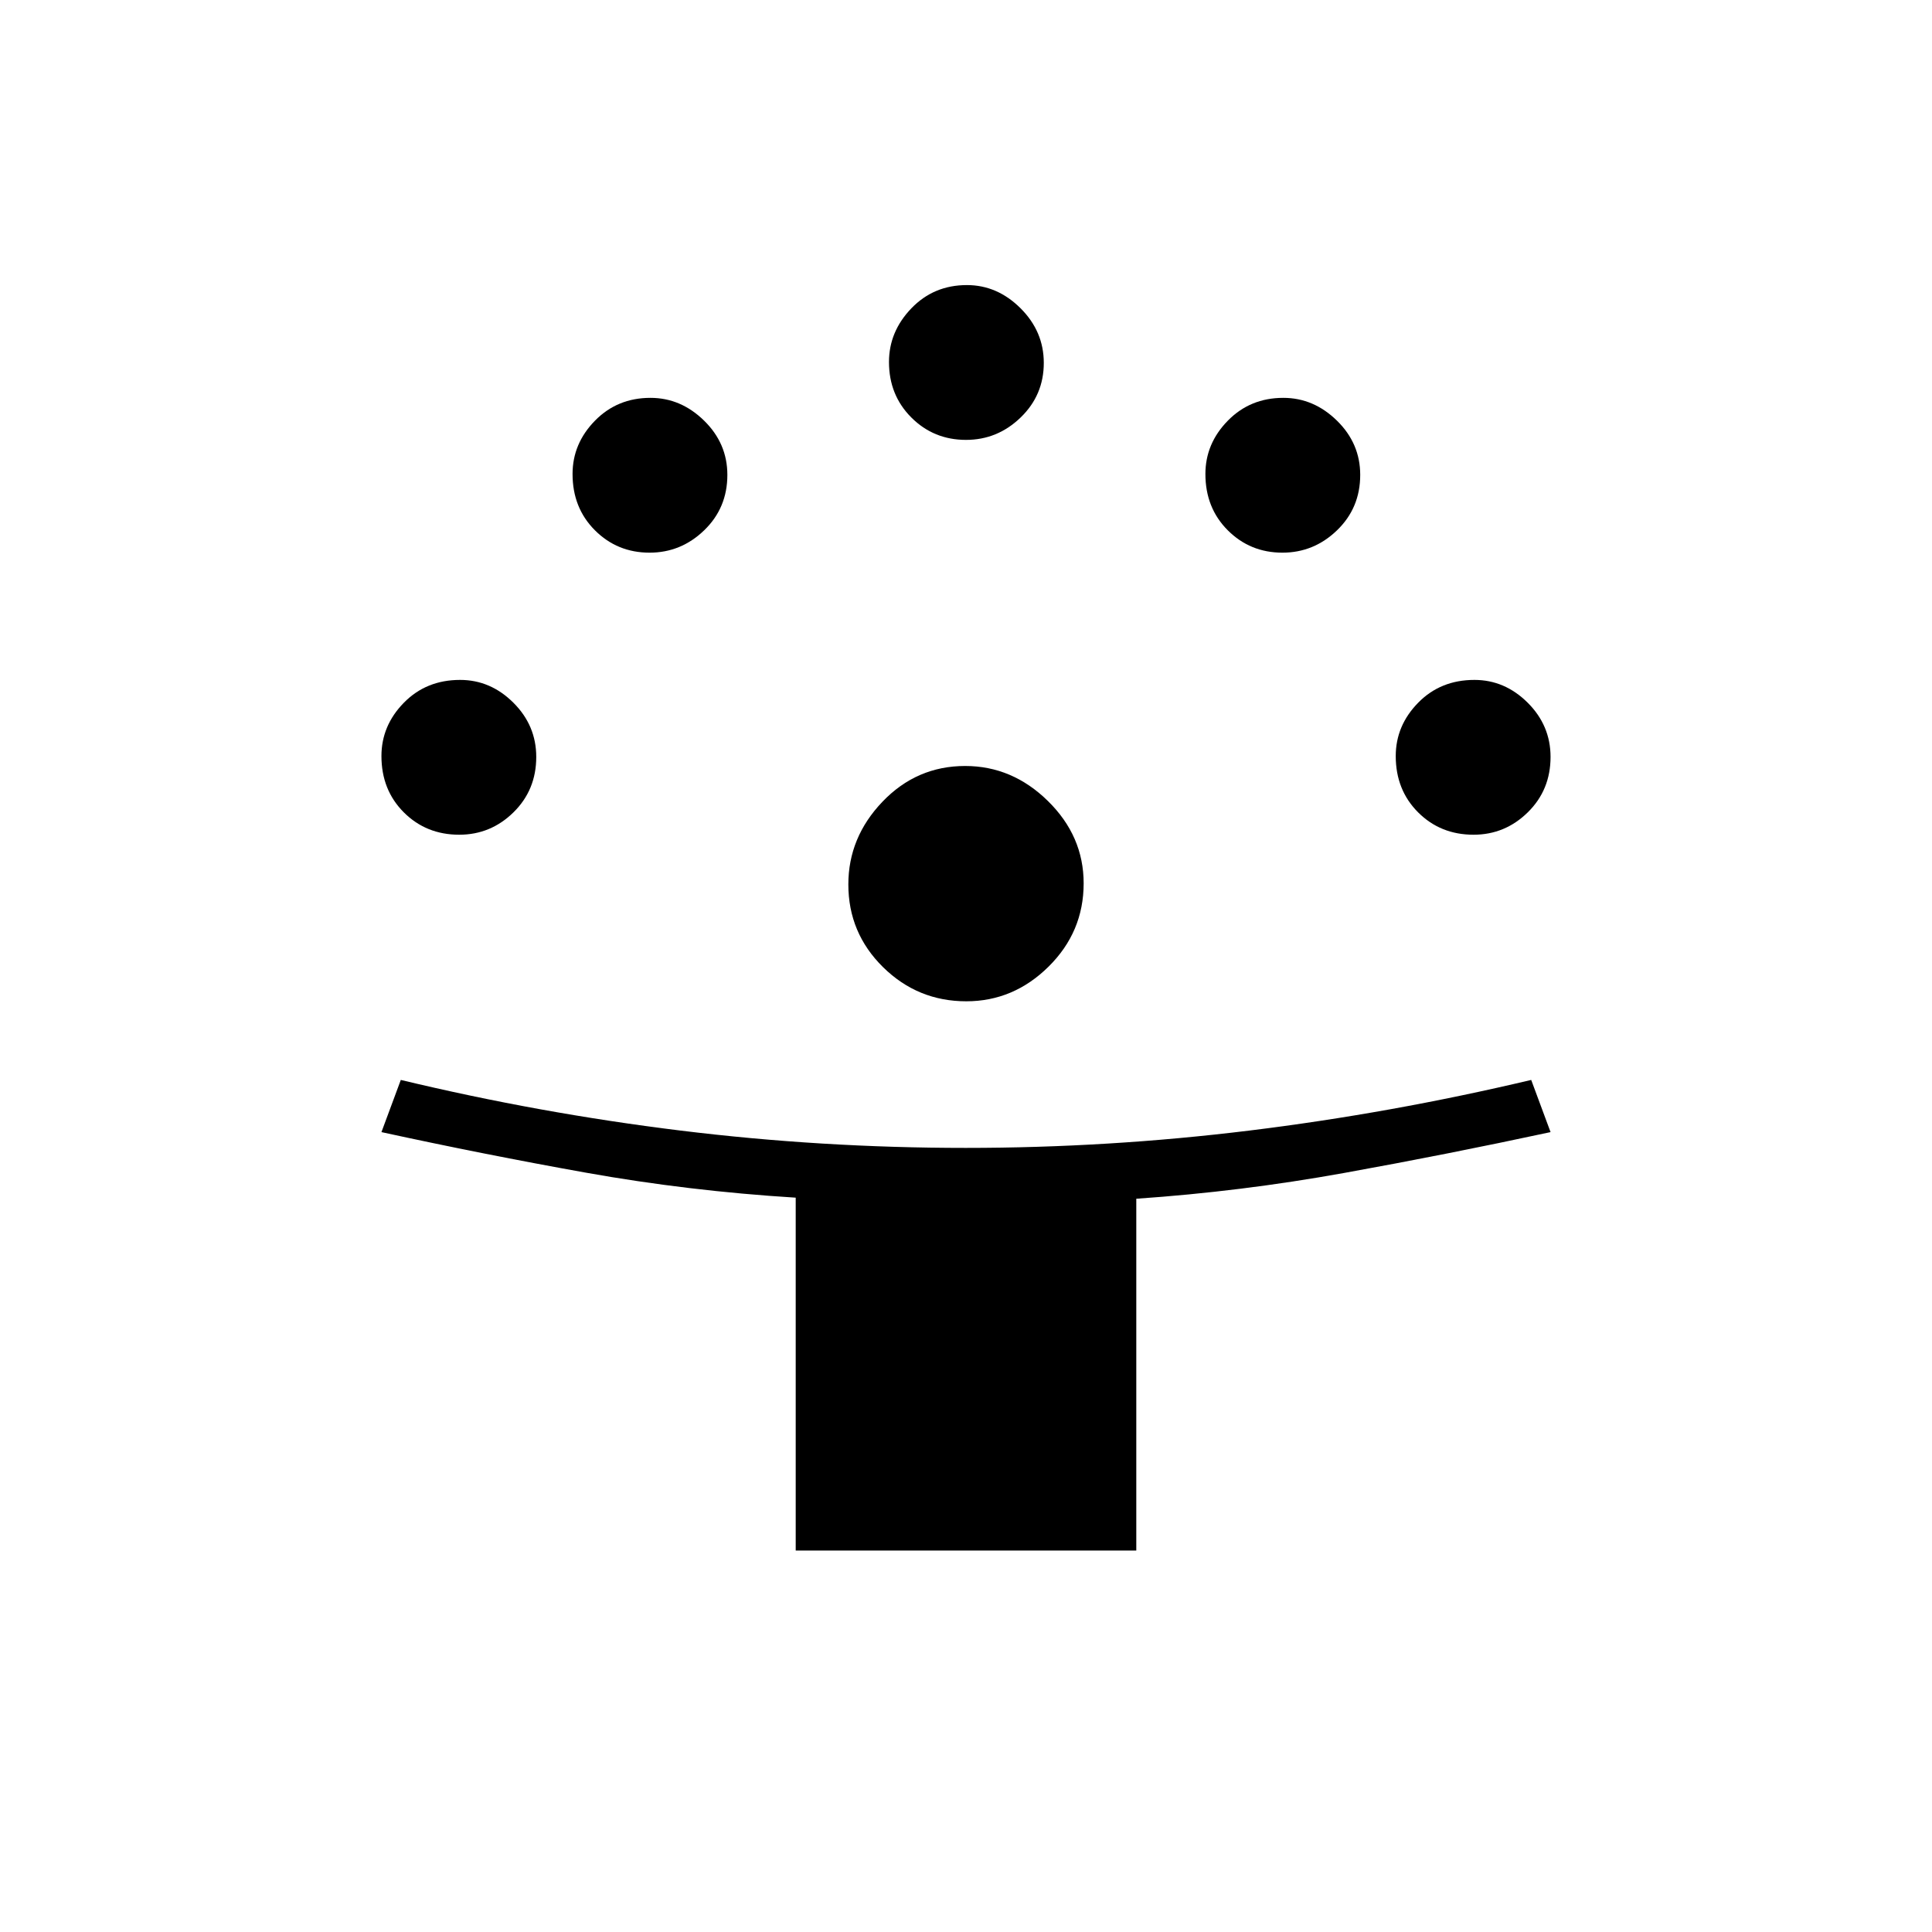 <svg xmlns="http://www.w3.org/2000/svg" height="20" viewBox="0 -960 960 960" width="20"><path d="M395.384-189.538v-175.349q-53.276-3.303-104.138-12.4-50.862-9.097-101.708-20.174l9.616-25.924q68.896 16.539 138.95 25.154 70.055 8.616 141.739 8.616 70.844 0 141.001-8.616 70.156-8.615 140.002-25.154l9.616 25.924Q719-386.384 667.838-377.154q-51.162 9.231-103.222 12.8v174.816H395.384Zm84.77-272.923q-24.154 0-41.385-16.981-17.231-16.981-17.231-41.08 0-23.401 16.981-41.132 16.981-17.731 41.08-17.731 23.401 0 41.132 17.427 17.731 17.427 17.731 40.881 0 24.154-17.427 41.385-17.427 17.231-40.881 17.231Zm-251.962-82.77q-16.423 0-27.538-11.115-11.116-11.116-11.116-27.975 0-15.102 11.116-26.468 11.115-11.365 27.975-11.365 15.102 0 26.467 11.322 11.366 11.322 11.366 26.947 0 16.423-11.323 27.539-11.322 11.115-26.947 11.115Zm504 0q-16.423 0-27.538-11.115-11.116-11.116-11.116-27.975 0-15.102 11.116-26.468 11.115-11.365 27.975-11.365 15.102 0 26.467 11.322 11.366 11.322 11.366 26.947 0 16.423-11.322 27.539-11.323 11.115-26.948 11.115ZM322.769-685.385q-16.038 0-27.154-11.115-11.115-11.115-11.115-27.975 0-15.102 11.115-26.468 11.116-11.365 27.591-11.365 15.102 0 26.659 11.322 11.558 11.322 11.558 26.947 0 16.424-11.514 27.539-11.515 11.115-27.14 11.115Zm314.462 0q-16.039 0-27.154-11.115-11.116-11.115-11.116-27.975 0-15.102 11.116-26.468 11.115-11.365 27.59-11.365 15.102 0 26.66 11.322t11.558 26.947q0 16.424-11.515 27.539-11.514 11.115-27.139 11.115ZM480-741.423q-16.039 0-27.154-11.116-11.115-11.115-11.115-27.59 0-15.102 11.115-26.66 11.115-11.557 27.591-11.557 15.102 0 26.659 11.514 11.558 11.515 11.558 27.14 0 16.038-11.515 27.153-11.514 11.116-27.139 11.116Z"/></svg>